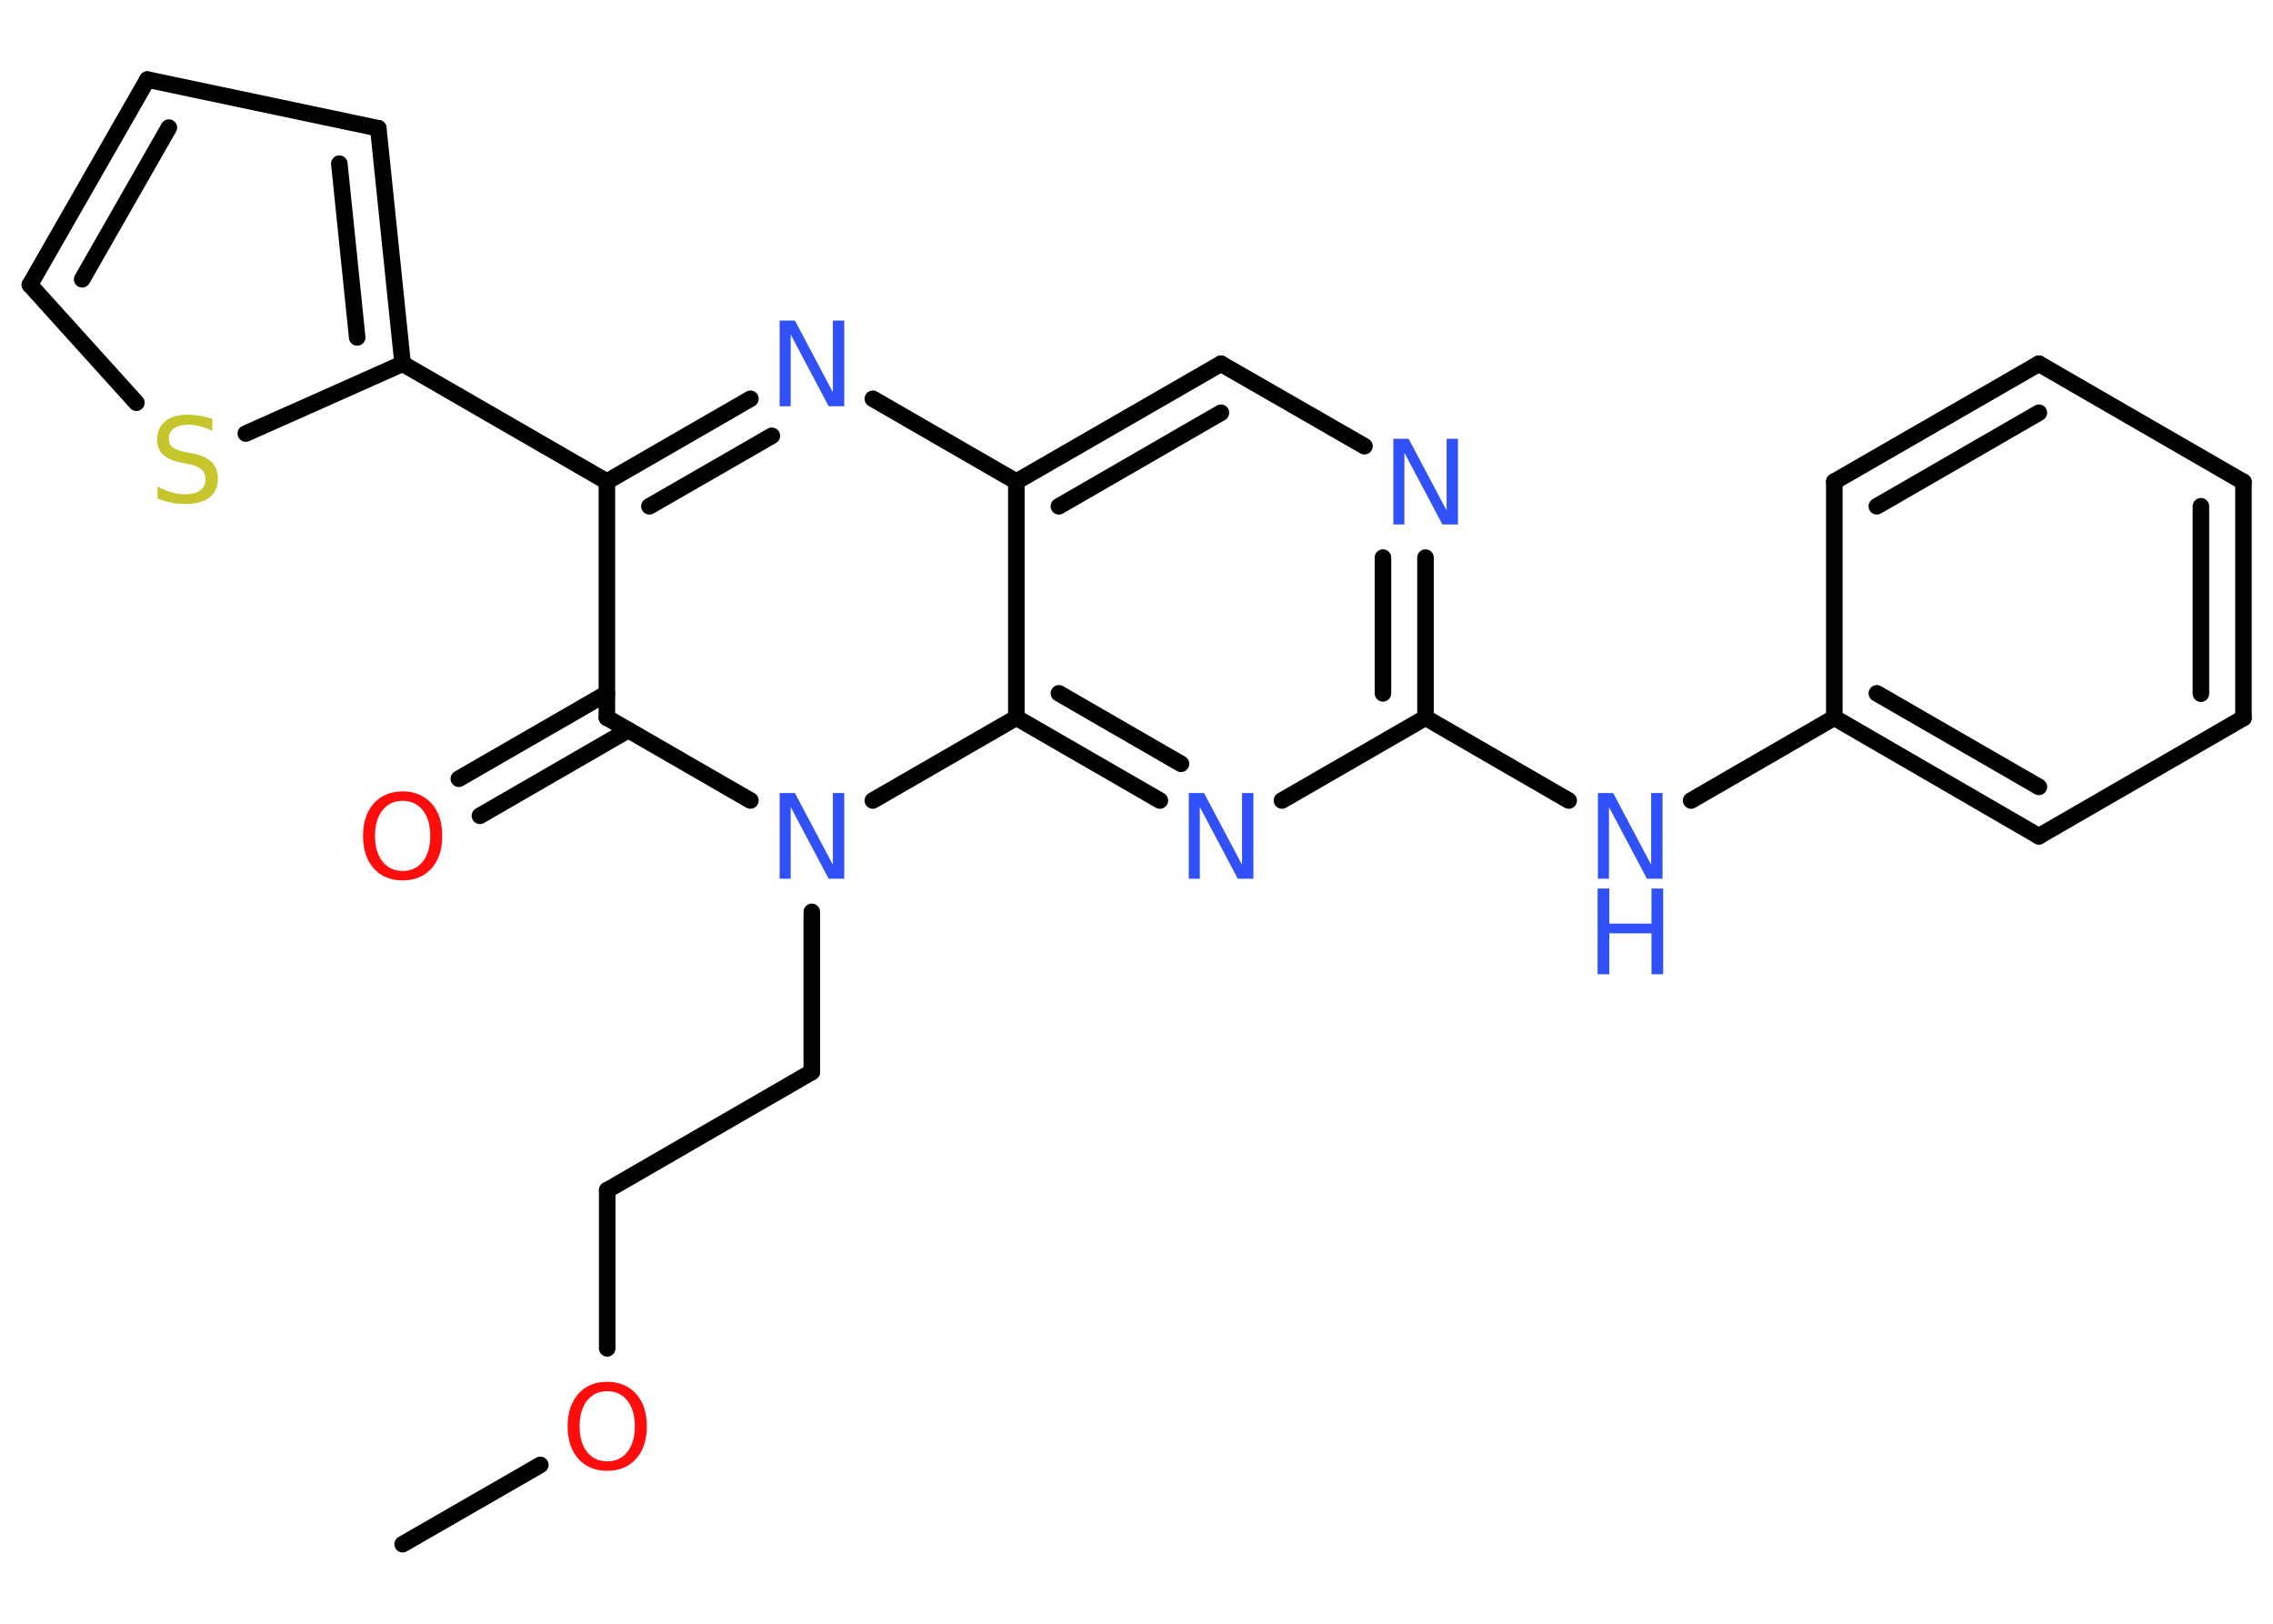<?xml version='1.0' encoding='UTF-8'?>
<!DOCTYPE svg PUBLIC "-//W3C//DTD SVG 1.1//EN" "http://www.w3.org/Graphics/SVG/1.1/DTD/svg11.dtd">
<svg version='1.2' xmlns='http://www.w3.org/2000/svg' xmlns:xlink='http://www.w3.org/1999/xlink' width='70.0mm' height='50.0mm' viewBox='0 0 70.0 50.0'>
  <desc>Generated by the Chemistry Development Kit (http://github.com/cdk)</desc>
  <g stroke-linecap='round' stroke-linejoin='round' stroke='#000000' stroke-width='.51' fill='#3050F8'>
    <rect x='.0' y='.0' width='70.0' height='50.0' fill='#FFFFFF' stroke='none'/>
    <g id='mol1' class='mol'>
      <line id='mol1bnd1' class='bond' x1='12.4' y1='47.55' x2='16.64' y2='45.11'/>
      <line id='mol1bnd2' class='bond' x1='18.7' y1='41.52' x2='18.7' y2='36.65'/>
      <line id='mol1bnd3' class='bond' x1='18.7' y1='36.65' x2='25.0' y2='33.01'/>
      <line id='mol1bnd4' class='bond' x1='25.0' y1='33.01' x2='25.0' y2='28.08'/>
      <line id='mol1bnd5' class='bond' x1='23.11' y1='24.65' x2='18.69' y2='22.1'/>
      <g id='mol1bnd6' class='bond'>
        <line x1='19.35' y1='22.48' x2='14.78' y2='25.12'/>
        <line x1='18.69' y1='21.35' x2='14.13' y2='23.98'/>
      </g>
      <line id='mol1bnd7' class='bond' x1='18.69' y1='22.1' x2='18.69' y2='14.83'/>
      <line id='mol1bnd8' class='bond' x1='18.69' y1='14.83' x2='12.4' y2='11.2'/>
      <g id='mol1bnd9' class='bond'>
        <line x1='12.4' y1='11.2' x2='11.65' y2='3.95'/>
        <line x1='11.0' y1='10.39' x2='10.45' y2='5.04'/>
      </g>
      <line id='mol1bnd10' class='bond' x1='11.65' y1='3.95' x2='4.54' y2='2.45'/>
      <g id='mol1bnd11' class='bond'>
        <line x1='4.54' y1='2.45' x2='.92' y2='8.77'/>
        <line x1='5.2' y1='3.93' x2='2.53' y2='8.6'/>
      </g>
      <line id='mol1bnd12' class='bond' x1='.92' y1='8.77' x2='4.2' y2='12.4'/>
      <line id='mol1bnd13' class='bond' x1='12.4' y1='11.2' x2='7.57' y2='13.35'/>
      <g id='mol1bnd14' class='bond'>
        <line x1='23.11' y1='12.28' x2='18.69' y2='14.83'/>
        <line x1='23.77' y1='13.42' x2='20.0' y2='15.59'/>
      </g>
      <line id='mol1bnd15' class='bond' x1='26.88' y1='12.28' x2='31.3' y2='14.83'/>
      <g id='mol1bnd16' class='bond'>
        <line x1='37.6' y1='11.2' x2='31.3' y2='14.83'/>
        <line x1='37.6' y1='12.71' x2='32.61' y2='15.59'/>
      </g>
      <line id='mol1bnd17' class='bond' x1='37.6' y1='11.2' x2='42.02' y2='13.74'/>
      <g id='mol1bnd18' class='bond'>
        <line x1='43.9' y1='22.1' x2='43.9' y2='17.17'/>
        <line x1='42.59' y1='21.35' x2='42.59' y2='17.17'/>
      </g>
      <line id='mol1bnd19' class='bond' x1='43.9' y1='22.1' x2='48.31' y2='24.65'/>
      <line id='mol1bnd20' class='bond' x1='52.08' y1='24.65' x2='56.49' y2='22.1'/>
      <g id='mol1bnd21' class='bond'>
        <line x1='56.49' y1='22.1' x2='62.79' y2='25.75'/>
        <line x1='57.8' y1='21.35' x2='62.79' y2='24.23'/>
      </g>
      <line id='mol1bnd22' class='bond' x1='62.79' y1='25.75' x2='69.09' y2='22.11'/>
      <g id='mol1bnd23' class='bond'>
        <line x1='69.09' y1='22.11' x2='69.09' y2='14.84'/>
        <line x1='67.78' y1='21.36' x2='67.78' y2='15.59'/>
      </g>
      <line id='mol1bnd24' class='bond' x1='69.09' y1='14.84' x2='62.79' y2='11.2'/>
      <g id='mol1bnd25' class='bond'>
        <line x1='62.79' y1='11.2' x2='56.49' y2='14.83'/>
        <line x1='62.79' y1='12.71' x2='57.8' y2='15.59'/>
      </g>
      <line id='mol1bnd26' class='bond' x1='56.49' y1='22.1' x2='56.49' y2='14.83'/>
      <line id='mol1bnd27' class='bond' x1='43.9' y1='22.1' x2='39.48' y2='24.65'/>
      <g id='mol1bnd28' class='bond'>
        <line x1='31.3' y1='22.1' x2='35.72' y2='24.65'/>
        <line x1='32.61' y1='21.35' x2='36.37' y2='23.52'/>
      </g>
      <line id='mol1bnd29' class='bond' x1='31.3' y1='14.83' x2='31.3' y2='22.1'/>
      <line id='mol1bnd30' class='bond' x1='26.88' y1='24.65' x2='31.3' y2='22.1'/>
      <path id='mol1atm2' class='atom' d='M18.7 42.84q-.39 .0 -.62 .29q-.23 .29 -.23 .79q.0 .5 .23 .79q.23 .29 .62 .29q.39 .0 .62 -.29q.23 -.29 .23 -.79q.0 -.5 -.23 -.79q-.23 -.29 -.62 -.29zM18.7 42.55q.55 .0 .89 .37q.33 .37 .33 1.0q.0 .63 -.33 1.0q-.33 .37 -.89 .37q-.56 .0 -.89 -.37q-.33 -.37 -.33 -1.0q.0 -.62 .33 -1.0q.33 -.37 .89 -.37z' stroke='none' fill='#FF0D0D'/>
      <path id='mol1atm5' class='atom' d='M24.0 24.42h.48l1.17 2.21v-2.21h.35v2.64h-.48l-1.17 -2.21v2.21h-.34v-2.64z' stroke='none'/>
      <path id='mol1atm7' class='atom' d='M12.4 24.66q-.39 .0 -.62 .29q-.23 .29 -.23 .79q.0 .5 .23 .79q.23 .29 .62 .29q.39 .0 .62 -.29q.23 -.29 .23 -.79q.0 -.5 -.23 -.79q-.23 -.29 -.62 -.29zM12.4 24.37q.55 .0 .89 .37q.33 .37 .33 1.0q.0 .63 -.33 1.0q-.33 .37 -.89 .37q-.56 .0 -.89 -.37q-.33 -.37 -.33 -1.0q.0 -.62 .33 -1.0q.33 -.37 .89 -.37z' stroke='none' fill='#FF0D0D'/>
      <path id='mol1atm13' class='atom' d='M6.54 12.92v.35q-.2 -.1 -.38 -.14q-.18 -.05 -.35 -.05q-.29 .0 -.45 .11q-.16 .11 -.16 .32q.0 .17 .11 .26q.11 .09 .4 .15l.22 .04q.4 .08 .59 .27q.19 .19 .19 .51q.0 .38 -.26 .58q-.26 .2 -.76 .2q-.19 .0 -.4 -.04q-.21 -.04 -.44 -.13v-.37q.22 .12 .43 .18q.21 .06 .41 .06q.31 .0 .47 -.12q.17 -.12 .17 -.34q.0 -.2 -.12 -.3q-.12 -.11 -.39 -.17l-.22 -.04q-.4 -.08 -.58 -.25q-.18 -.17 -.18 -.47q.0 -.35 .25 -.56q.25 -.2 .68 -.2q.18 .0 .38 .03q.19 .03 .39 .1z' stroke='none' fill='#C6C62C'/>
      <path id='mol1atm14' class='atom' d='M24.0 9.87h.48l1.17 2.21v-2.21h.35v2.64h-.48l-1.17 -2.21v2.21h-.34v-2.64z' stroke='none'/>
      <path id='mol1atm17' class='atom' d='M42.9 13.51h.48l1.17 2.21v-2.21h.35v2.64h-.48l-1.17 -2.21v2.21h-.34v-2.64z' stroke='none'/>
      <g id='mol1atm19' class='atom'>
        <path d='M49.2 24.42h.48l1.17 2.21v-2.21h.35v2.64h-.48l-1.17 -2.21v2.21h-.34v-2.64z' stroke='none'/>
        <path d='M49.2 27.36h.36v1.08h1.3v-1.08h.36v2.64h-.36v-1.26h-1.3v1.26h-.36v-2.64z' stroke='none'/>
      </g>
      <path id='mol1atm26' class='atom' d='M36.6 24.42h.48l1.17 2.21v-2.21h.35v2.64h-.48l-1.17 -2.21v2.21h-.34v-2.64z' stroke='none'/>
    </g>
  </g>
</svg>
